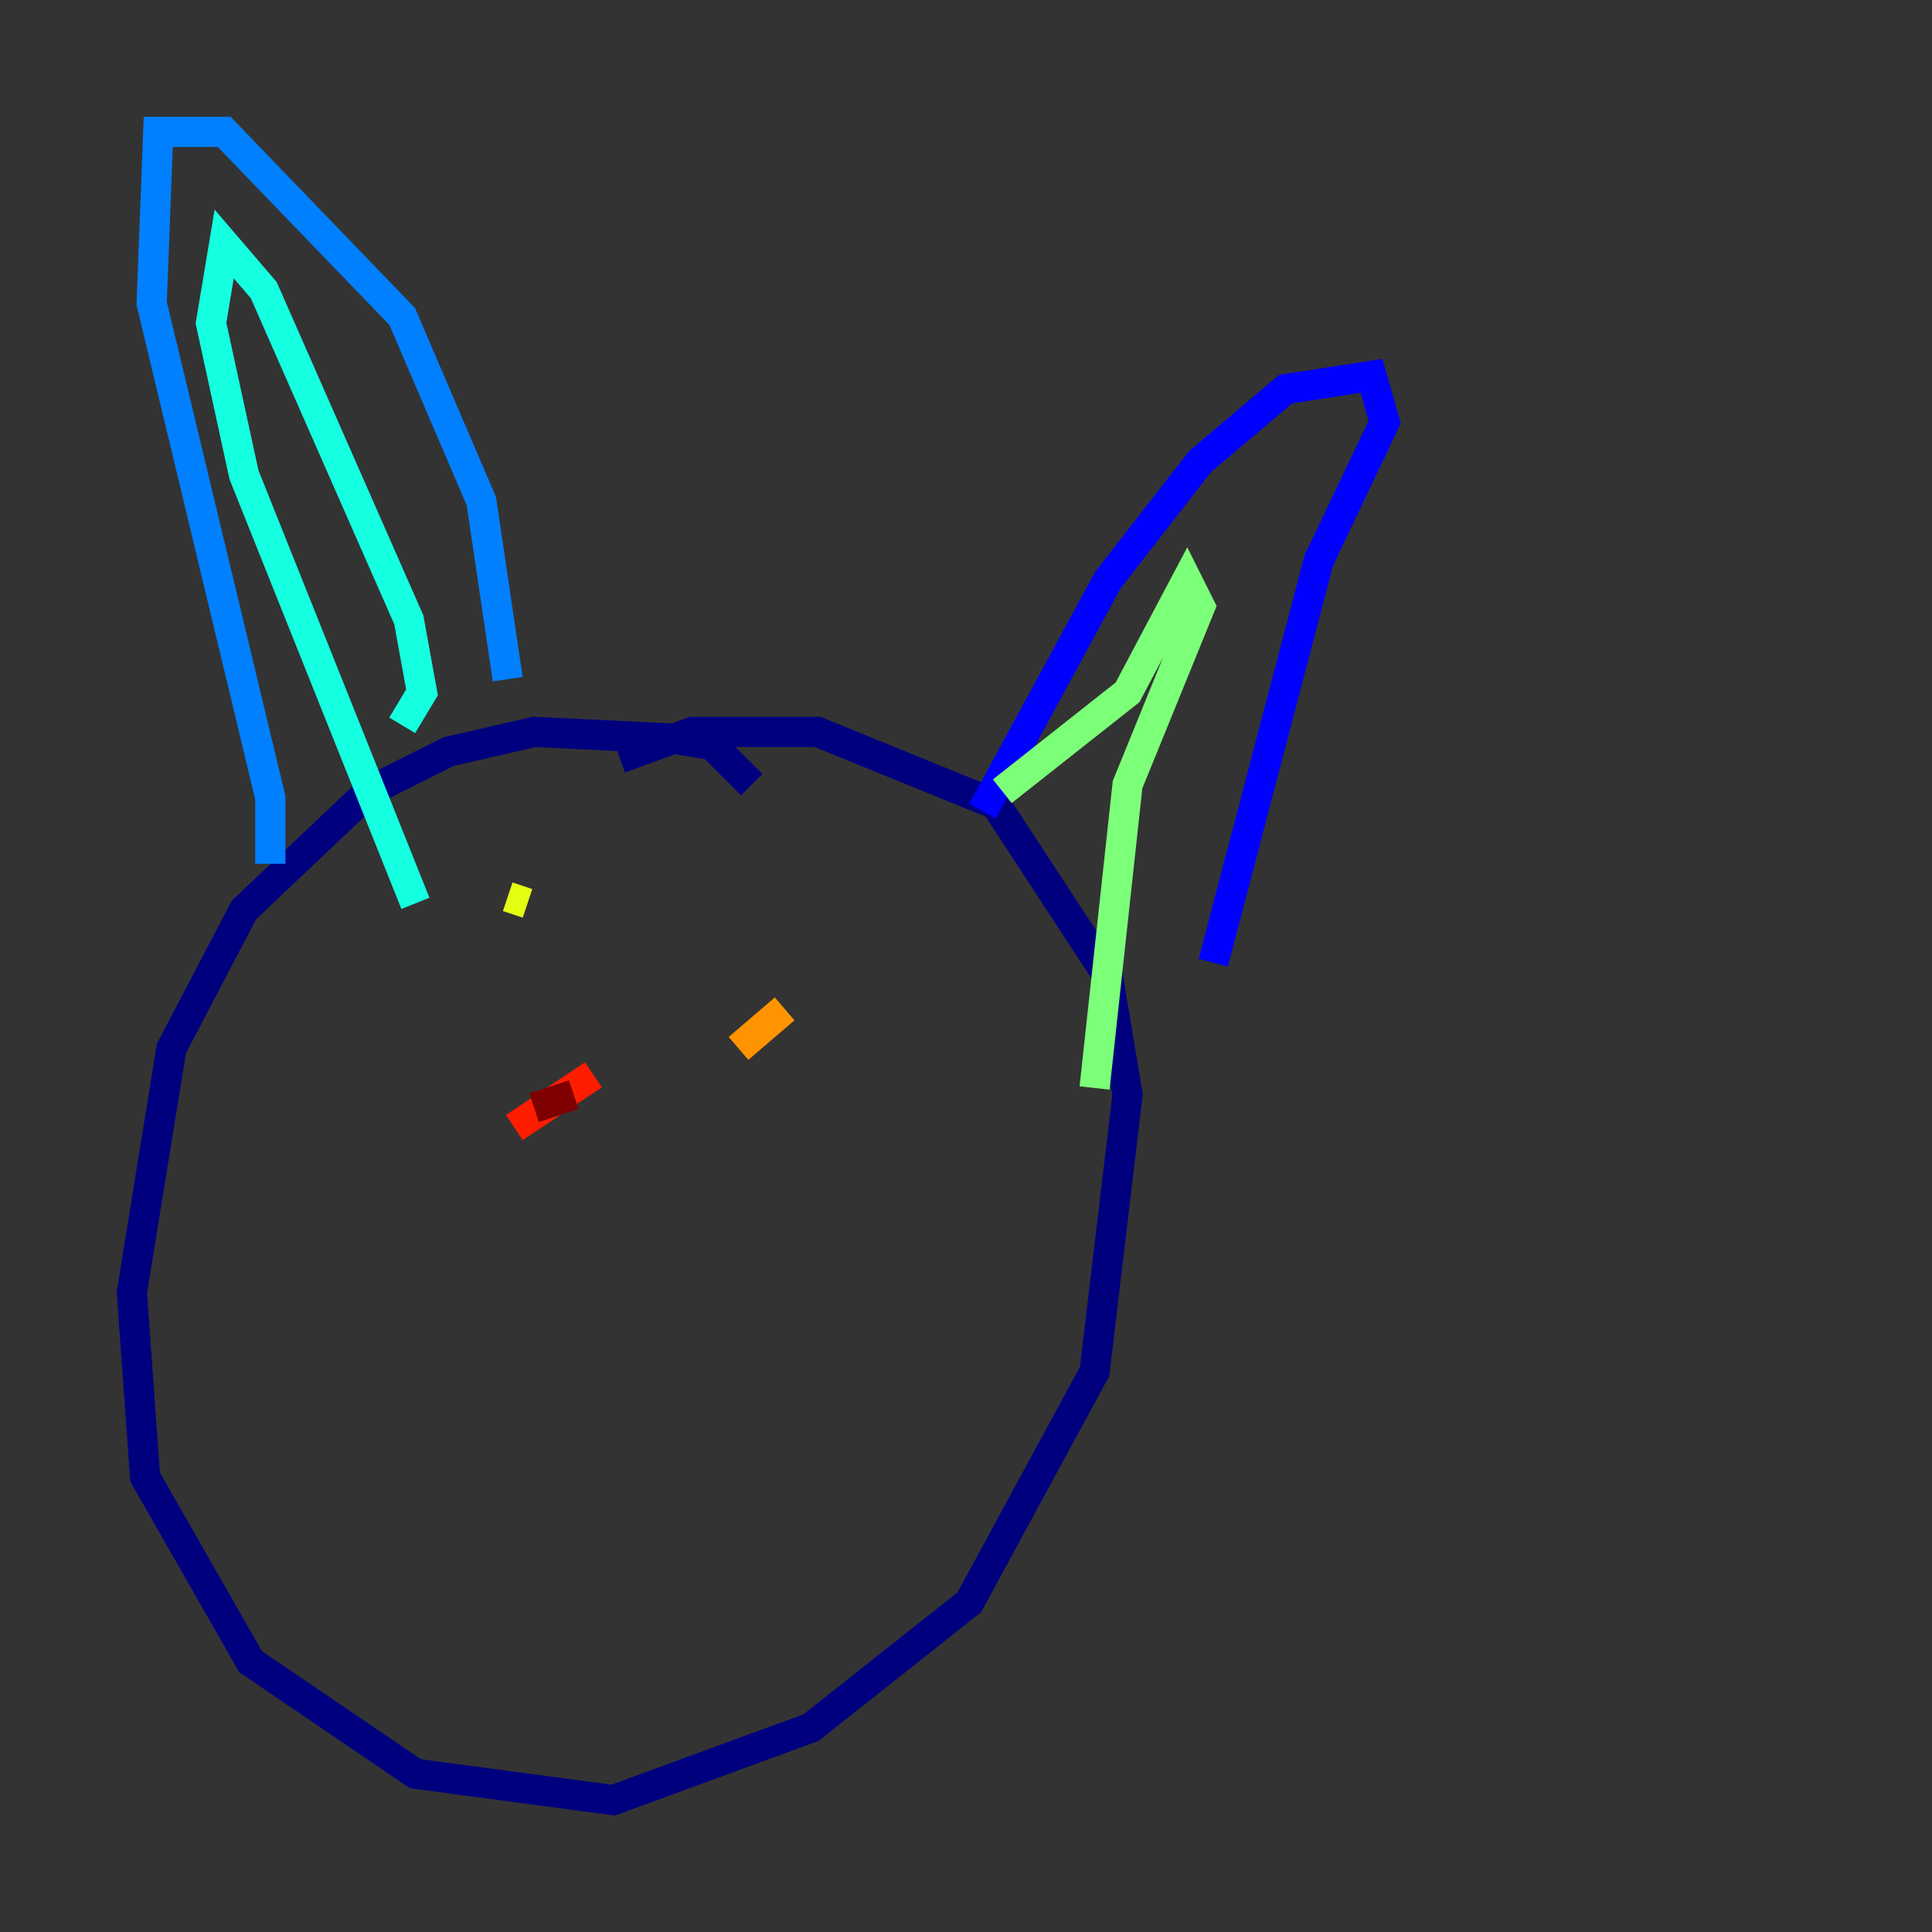 <?xml version="1.0" encoding="utf-8" ?>
<svg baseProfile="tiny" height="128" version="1.2" viewBox="0,0,128,128" width="128" xmlns="http://www.w3.org/2000/svg" xmlns:ev="http://www.w3.org/2001/xml-events" xmlns:xlink="http://www.w3.org/1999/xlink"><rect x="0" y="0" width="128" height="128" fill="#333333" stroke="none"/><defs /><polyline fill="none" points="49.802,51.986 47.181,49.365 44.56,48.928 35.386,48.492 29.706,49.802 24.464,52.423 16.164,60.287 11.358,69.461 8.737,85.625 9.611,97.857 16.601,110.089 27.522,117.515 40.628,119.263 53.734,114.457 64.218,106.157 72.519,90.867 74.703,72.519 73.392,64.655 65.966,53.297 54.171,48.492 45.87,48.492 41.065,50.239" stroke="#00007f" stroke-width="2" /><polyline fill="none" points="65.092,53.734 73.392,38.444 79.508,30.58 85.188,25.775 90.867,24.901 91.741,27.959 87.372,37.133 80.382,63.782" stroke="#0000ff" stroke-width="2" /><polyline fill="none" points="33.638,44.997 31.891,33.201 26.648,20.969 14.853,8.737 10.485,8.737 10.048,20.096 17.911,52.86 17.911,57.229" stroke="#0080ff" stroke-width="2" /><polyline fill="none" points="26.648,48.055 27.959,45.87 27.085,41.065 17.474,19.222 14.853,16.164 13.979,21.406 16.164,31.454 27.522,59.85" stroke="#15ffe1" stroke-width="2" /><polyline fill="none" points="66.403,52.423 74.703,45.87 78.635,38.444 79.508,40.191 74.703,51.986 72.519,72.082" stroke="#7cff79" stroke-width="2" /><polyline fill="none" points="34.949,59.85 33.638,59.413" stroke="#e4ff12" stroke-width="2" /><polyline fill="none" points="48.928,69.461 51.986,66.84" stroke="#ff9400" stroke-width="2" /><polyline fill="none" points="39.317,71.208 34.075,74.703" stroke="#ff1d00" stroke-width="2" /><polyline fill="none" points="38.007,72.519 35.386,73.392" stroke="#7f0000" stroke-width="2" /></svg>